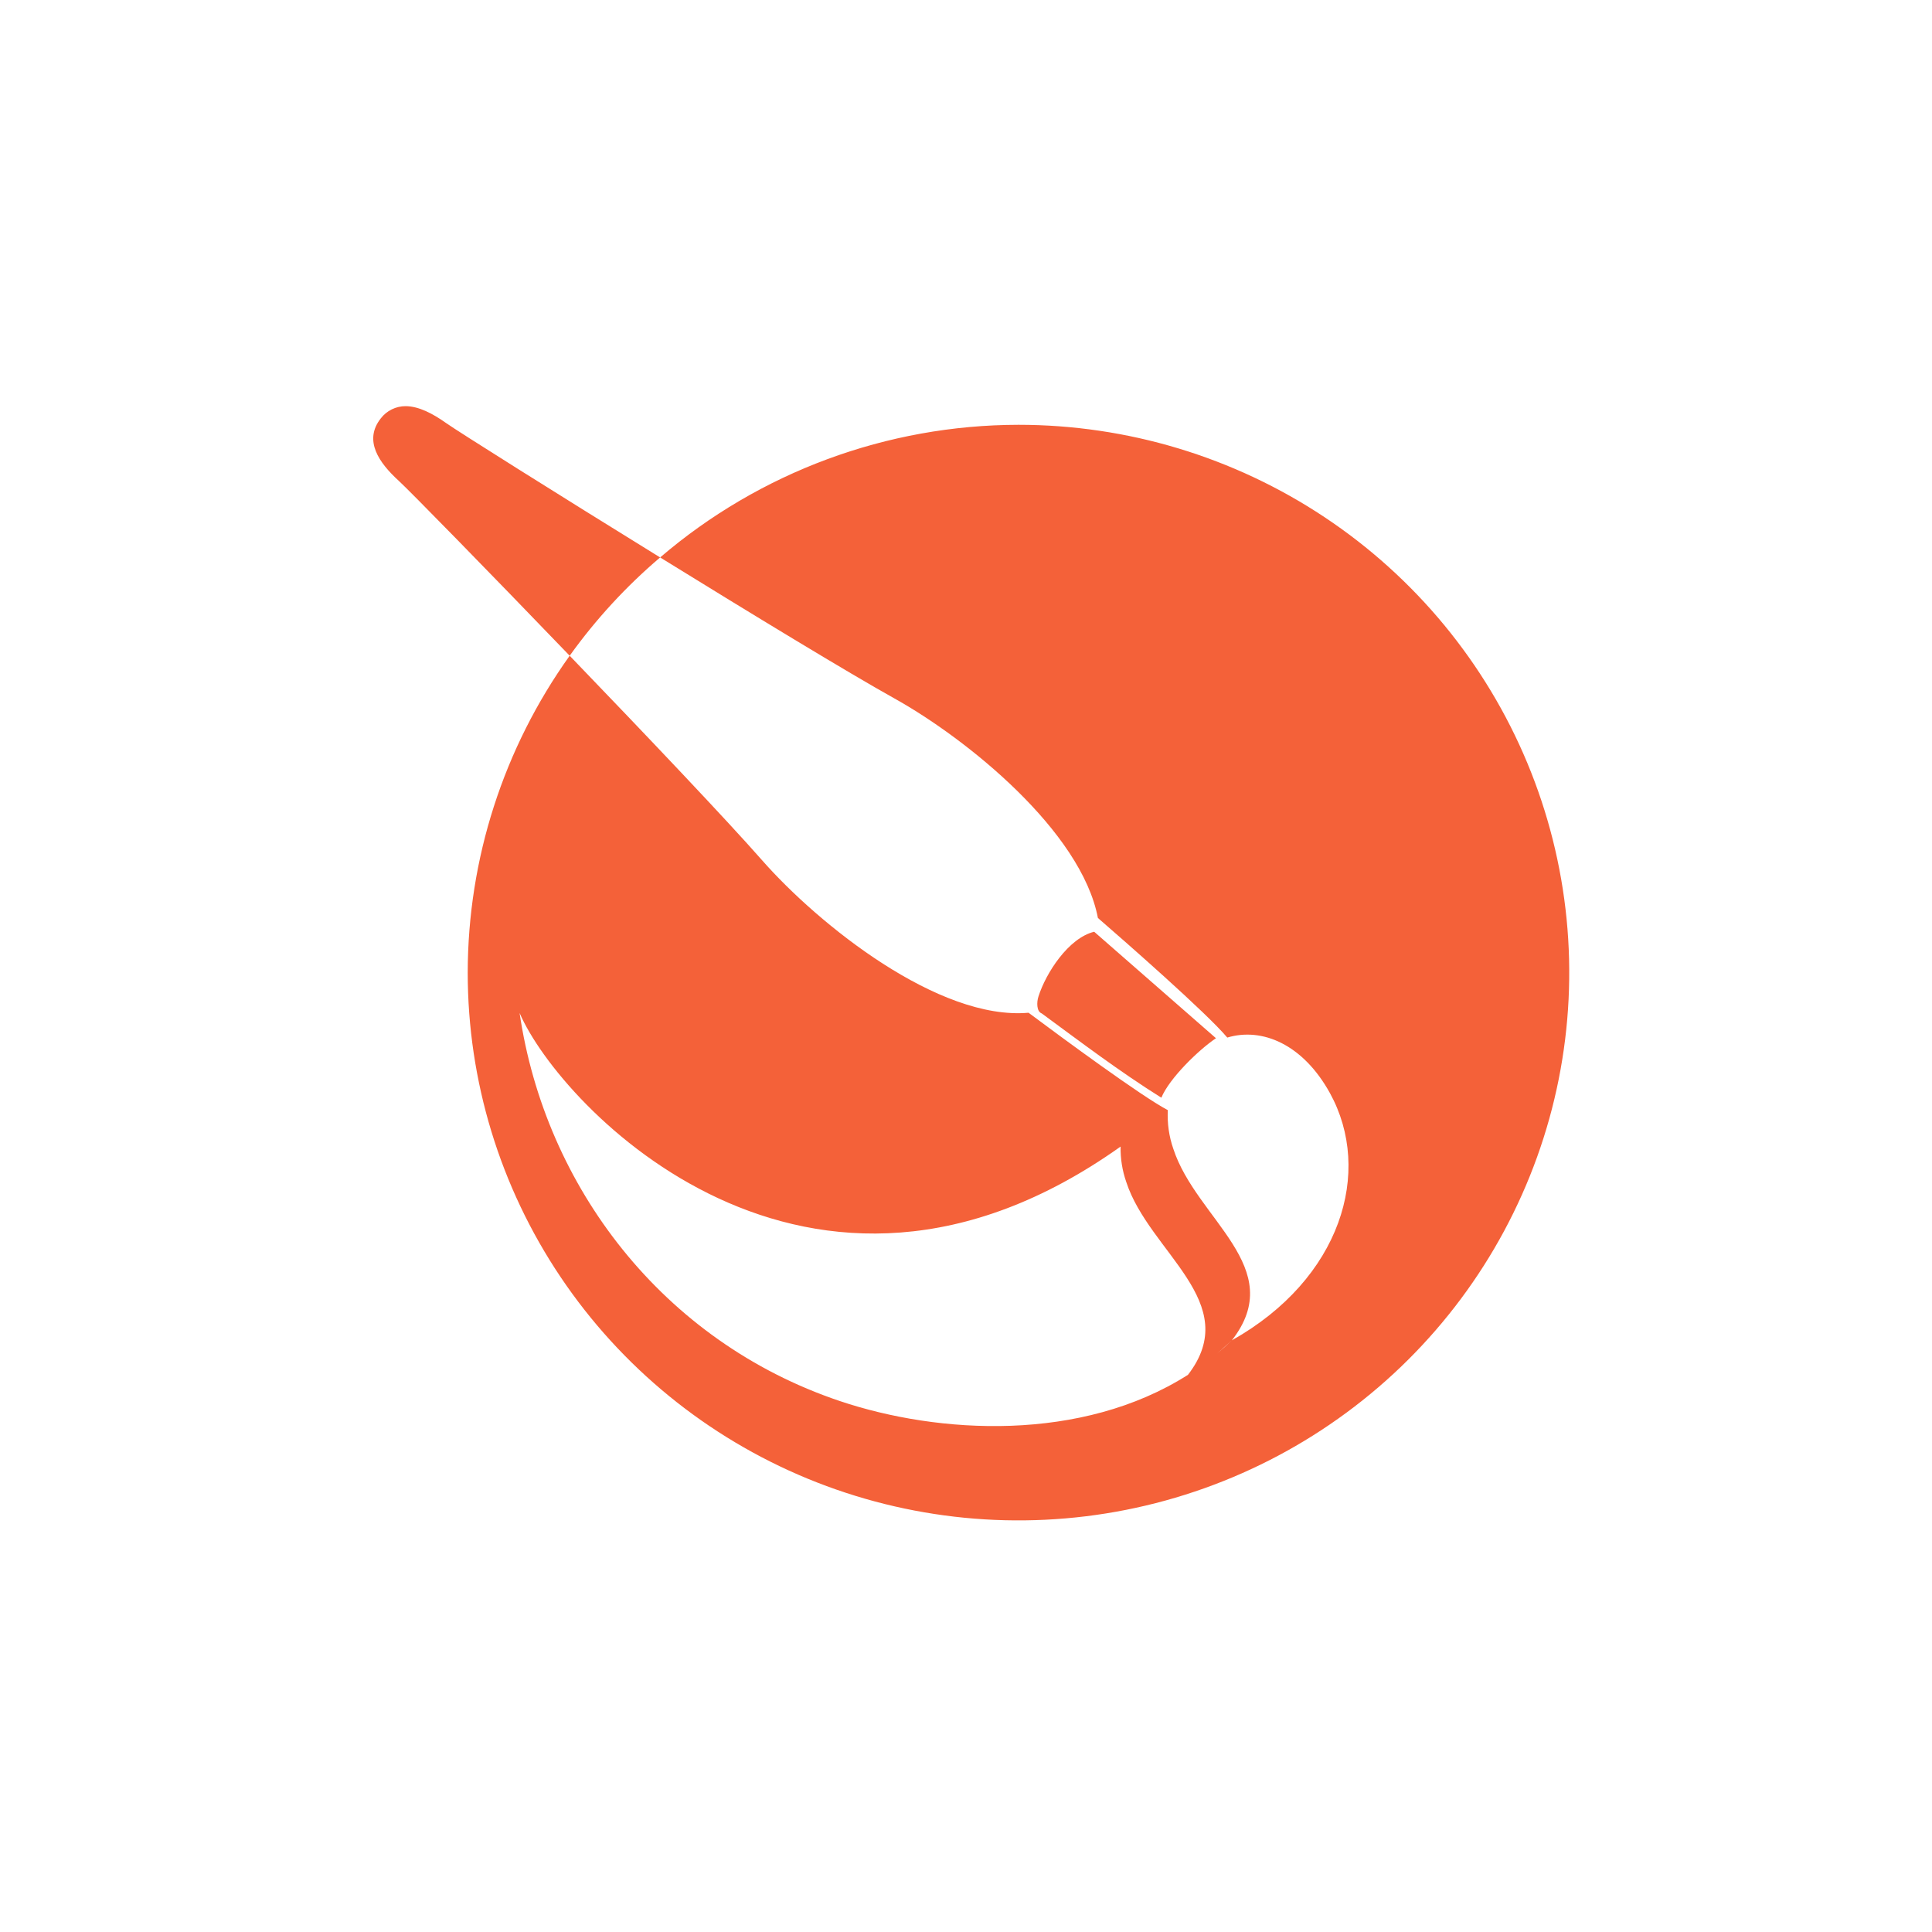<svg width="176" height="176" viewBox="0 0 176 176" fill="none" xmlns="http://www.w3.org/2000/svg">
<path d="M36.96 37C36.521 36.998 36.088 37.097 35.694 37.29C35.3 37.483 34.957 37.764 34.691 38.111C33.093 40.134 34.532 42.166 36.334 43.809C37.269 44.663 44.369 51.91 51.896 59.735C54.266 56.428 57.033 53.421 60.136 50.781C50.648 44.924 41.691 39.285 40.633 38.535C39.453 37.695 38.163 37.009 36.96 37ZM60.136 50.781C68.525 55.964 77.323 61.31 81.441 63.604C88.109 67.311 98.501 75.723 100.017 83.625C102.446 85.729 109.923 92.276 111.802 94.52C114.971 93.568 118.693 95.121 121.154 99.578C125.085 106.725 122.184 116.497 112.22 122.1C111.787 122.518 111.339 122.92 110.876 123.306L112.22 122.1C117.395 115.472 108.978 111.083 106.886 104.653C106.493 103.522 106.323 102.326 106.386 101.131C103.967 99.858 96.807 94.575 93.698 92.258C85.522 92.981 74.599 84.253 69.41 78.351C66.232 74.73 58.878 66.986 51.896 59.735C45.866 68.166 42.62 78.254 42.608 88.601C42.608 98.471 45.55 108.119 51.063 116.326C56.577 124.532 64.412 130.928 73.58 134.706C82.748 138.483 92.836 139.471 102.569 137.545C112.302 135.62 121.241 130.867 128.258 123.888C135.275 116.909 140.054 108.017 141.99 98.337C143.925 88.656 142.932 78.623 139.134 69.504C135.337 60.385 128.906 52.591 120.655 47.108C112.404 41.625 102.704 38.698 92.781 38.698C80.796 38.716 69.215 43.005 60.136 50.781ZM99.677 84.88C97.338 85.449 95.282 88.633 94.601 90.777C94.429 91.297 94.419 92.145 94.901 92.322C98.542 94.995 101.965 97.596 105.796 99.998C106.531 98.223 109.183 95.649 110.772 94.579L99.677 84.88ZM47.334 92.281C51.02 100.851 73.655 124.656 102.083 104.45C102.063 105.548 102.238 106.641 102.6 107.678C104.688 114.09 113.314 118.637 108.22 125.243C98.528 131.402 85.522 130.666 76.492 127.627C60.34 122.19 49.649 108.066 47.334 92.281ZM109.9 95.442C109.798 95.51 109.699 95.584 109.605 95.663C109.587 95.677 109.569 95.699 109.555 95.699C109.569 95.686 109.591 95.663 109.605 95.663C109.714 95.595 109.8 95.509 109.9 95.446V95.442Z" fill="#F46139"/>
</svg>
